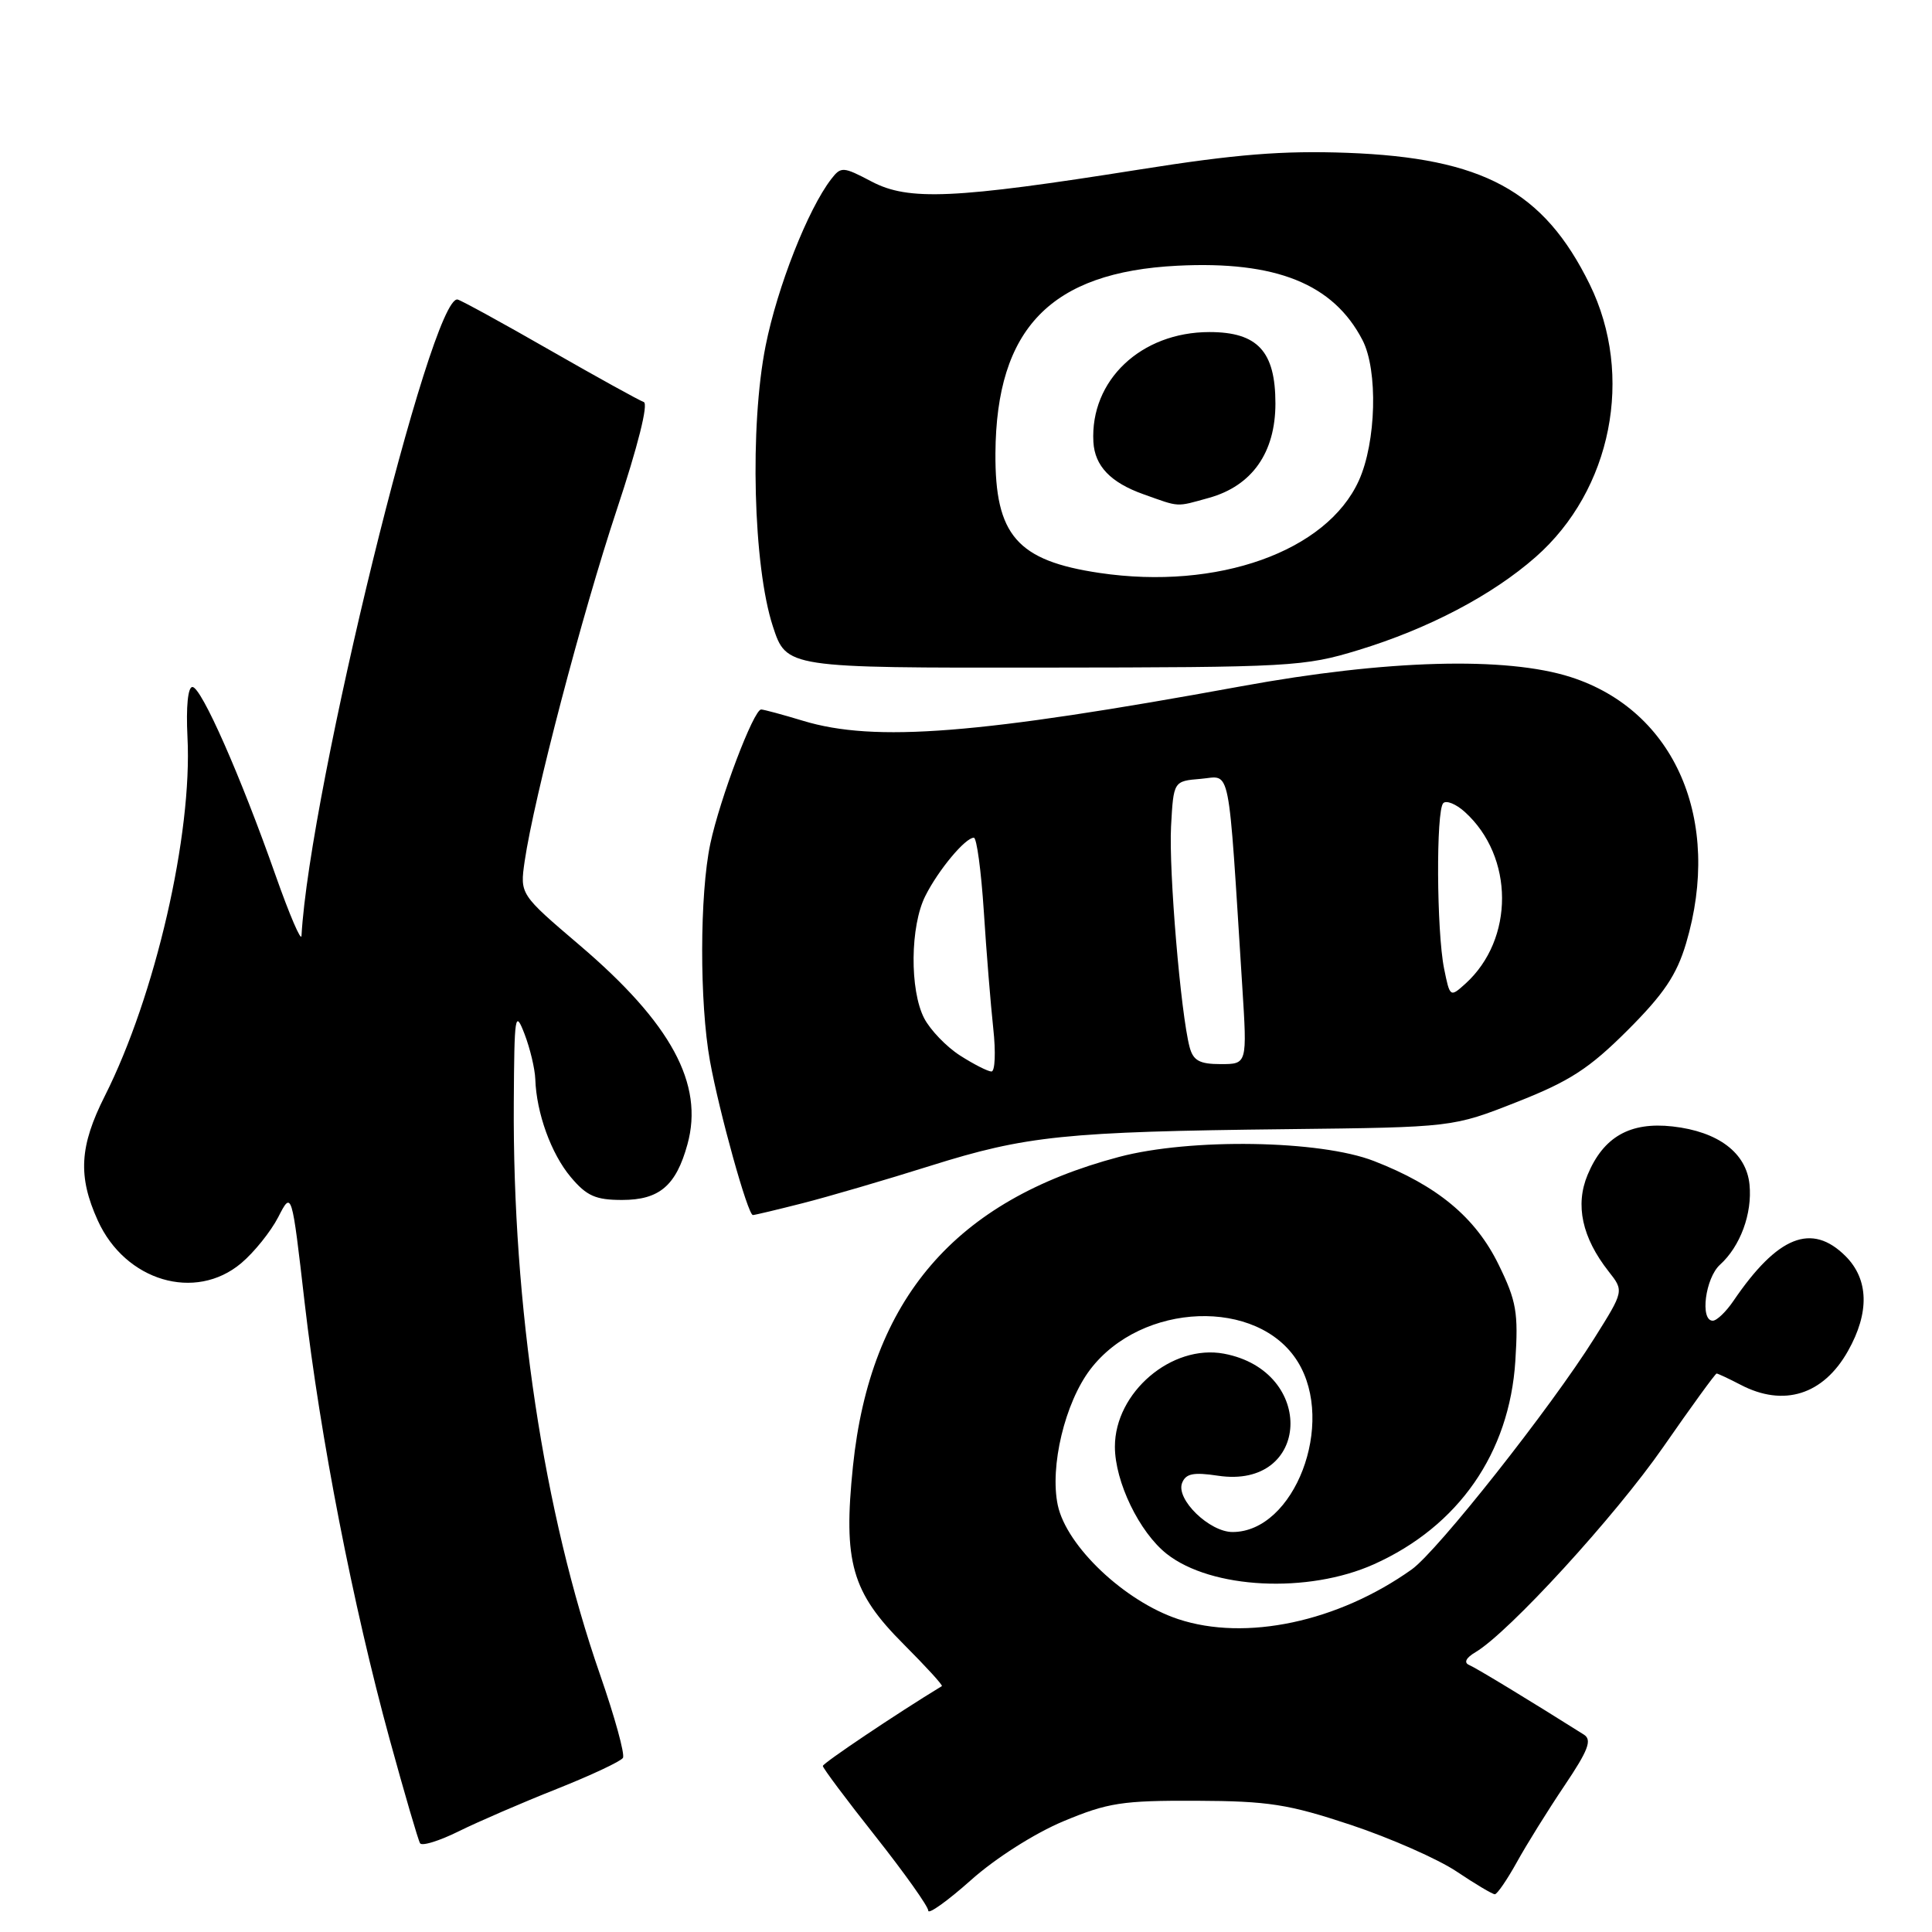 <?xml version="1.0" encoding="UTF-8" standalone="no"?>
<!DOCTYPE svg PUBLIC "-//W3C//DTD SVG 1.1//EN" "http://www.w3.org/Graphics/SVG/1.1/DTD/svg11.dtd" >
<svg xmlns="http://www.w3.org/2000/svg" xmlns:xlink="http://www.w3.org/1999/xlink" version="1.1" viewBox="0 0 256 256">
 <g >
 <path fill="currentColor"
d=" M 140.90 241.33 C 146.79 238.87 148.69 238.57 158.50 238.61 C 168.10 238.65 170.71 239.06 179.00 241.81 C 184.22 243.55 190.53 246.33 193.00 247.98 C 195.47 249.64 197.75 250.99 198.07 251.00 C 198.38 251.00 199.69 249.09 200.99 246.75 C 202.28 244.41 205.12 239.85 207.30 236.61 C 210.45 231.93 210.98 230.55 209.88 229.85 C 202.84 225.41 195.60 221.01 194.65 220.61 C 193.94 220.30 194.26 219.66 195.50 218.93 C 199.93 216.31 214.01 200.92 220.38 191.75 C 224.10 186.39 227.29 182.00 227.46 182.00 C 227.63 182.00 229.06 182.67 230.64 183.49 C 236.35 186.48 241.61 184.82 244.87 179.01 C 247.74 173.92 247.62 169.53 244.55 166.45 C 240.06 161.97 235.55 163.77 229.70 172.36 C 228.72 173.81 227.48 175.00 226.95 175.00 C 225.23 175.00 225.96 169.35 227.91 167.58 C 230.60 165.15 232.20 160.80 231.82 156.97 C 231.41 152.76 227.68 149.94 221.63 149.26 C 215.99 148.63 212.47 150.63 210.37 155.66 C 208.69 159.67 209.63 163.99 213.15 168.47 C 215.19 171.06 215.19 171.06 211.26 177.32 C 205.50 186.51 190.48 205.52 187.06 207.96 C 177.29 214.91 165.06 217.51 156.11 214.54 C 149.02 212.18 141.32 204.89 140.16 199.44 C 139.08 194.33 141.11 185.86 144.47 181.45 C 151.29 172.51 166.71 171.94 171.96 180.44 C 177.02 188.62 171.52 203.00 163.32 203.00 C 160.26 203.00 155.80 198.68 156.63 196.51 C 157.12 195.25 158.13 195.05 161.39 195.54 C 173.67 197.38 174.43 181.67 162.18 179.37 C 155.26 178.08 147.73 184.50 147.73 191.69 C 147.73 196.34 150.97 203.04 154.60 205.90 C 160.52 210.56 173.32 211.19 182.06 207.27 C 193.26 202.24 200.01 192.54 200.79 180.34 C 201.20 173.92 200.94 172.40 198.58 167.58 C 195.52 161.31 190.45 157.10 182.05 153.84 C 174.91 151.06 157.73 150.79 148.27 153.30 C 126.55 159.06 115.32 172.13 113.02 194.29 C 111.71 206.98 112.85 210.98 119.73 217.86 C 122.68 220.82 124.97 223.31 124.80 223.42 C 118.81 227.06 109.03 233.63 109.03 234.00 C 109.03 234.28 112.17 238.48 116.02 243.34 C 119.86 248.20 123.00 252.62 123.00 253.17 C 123.00 253.71 125.54 251.90 128.65 249.13 C 131.89 246.23 137.10 242.92 140.90 241.33 Z  M 73.76 237.05 C 78.31 235.24 82.26 233.39 82.54 232.93 C 82.83 232.47 81.46 227.51 79.51 221.90 C 72.04 200.42 67.91 173.08 68.08 146.09 C 68.15 134.42 68.25 133.76 69.50 137.00 C 70.24 138.93 70.88 141.62 70.93 143.00 C 71.08 147.49 73.03 152.88 75.63 155.97 C 77.73 158.47 78.92 159.00 82.43 159.00 C 87.36 159.00 89.58 157.12 91.09 151.63 C 93.30 143.64 88.94 135.59 76.81 125.25 C 68.89 118.50 68.89 118.50 69.52 114.12 C 70.75 105.73 77.12 81.41 81.72 67.56 C 84.53 59.10 85.94 53.48 85.30 53.27 C 84.72 53.07 79.12 49.98 72.87 46.40 C 66.62 42.81 61.11 39.80 60.64 39.69 C 57.17 38.92 41.02 104.73 39.95 124.00 C 39.91 124.83 38.36 121.22 36.52 116.00 C 31.88 102.81 26.69 91.06 25.50 91.03 C 24.90 91.01 24.64 93.64 24.84 97.65 C 25.51 110.56 20.57 131.97 13.89 145.22 C 10.53 151.88 10.30 155.87 12.96 161.73 C 16.60 169.75 25.87 172.50 31.96 167.38 C 33.67 165.94 35.88 163.19 36.87 161.27 C 38.66 157.78 38.66 157.78 40.37 172.64 C 42.43 190.46 46.78 212.77 51.64 230.50 C 53.60 237.65 55.41 243.83 55.66 244.24 C 55.90 244.65 58.22 243.93 60.80 242.65 C 63.39 241.37 69.22 238.85 73.76 237.05 Z  M 106.36 159.43 C 109.74 158.57 117.36 156.34 123.30 154.47 C 135.97 150.49 141.14 149.95 170.50 149.62 C 192.50 149.37 192.50 149.37 201.00 146.02 C 208.01 143.26 210.58 141.59 215.66 136.52 C 220.46 131.72 222.16 129.20 223.41 125.01 C 228.25 108.70 221.96 94.16 208.14 89.72 C 199.58 86.97 183.71 87.41 164.50 90.93 C 129.70 97.30 115.90 98.39 106.41 95.51 C 103.71 94.69 101.21 94.02 100.86 94.01 C 99.87 93.99 95.38 105.85 94.12 111.80 C 92.70 118.51 92.68 132.85 94.07 140.57 C 95.31 147.41 99.09 161.00 99.76 161.00 C 100.01 161.00 102.98 160.29 106.36 159.43 Z  M 179.99 86.14 C 189.27 83.31 197.73 78.87 203.49 73.80 C 213.57 64.93 216.57 49.76 210.64 37.67 C 204.55 25.28 196.51 20.92 178.50 20.25 C 169.97 19.94 163.79 20.43 151.00 22.46 C 126.42 26.36 120.39 26.63 115.50 24.06 C 111.70 22.06 111.44 22.05 110.14 23.73 C 107.05 27.74 103.01 38.01 101.45 45.81 C 99.32 56.50 99.80 75.03 102.41 83.00 C 104.21 88.50 104.21 88.50 138.35 88.46 C 171.01 88.43 172.83 88.33 179.99 86.14 Z  M 127.21 139.86 C 125.40 138.70 123.27 136.48 122.46 134.93 C 120.52 131.17 120.60 122.69 122.62 118.70 C 124.35 115.26 127.91 111.00 129.04 111.00 C 129.42 111.00 130.01 115.39 130.36 120.75 C 130.70 126.11 131.27 133.09 131.61 136.25 C 131.96 139.41 131.85 141.99 131.37 141.98 C 130.89 141.97 129.02 141.02 127.21 139.86 Z  M 157.63 138.75 C 156.45 134.30 154.86 115.38 155.17 109.50 C 155.50 103.50 155.50 103.50 159.12 103.20 C 163.16 102.86 162.69 100.51 164.61 130.75 C 165.26 141.00 165.26 141.00 161.75 141.00 C 158.95 141.00 158.11 140.54 157.63 138.75 Z  M 191.35 128.35 C 190.35 123.39 190.27 107.39 191.24 106.42 C 191.65 106.01 192.94 106.54 194.10 107.59 C 200.64 113.51 200.68 124.46 194.17 130.35 C 192.15 132.17 192.12 132.15 191.35 128.35 Z  M 145.71 75.92 C 134.77 74.30 131.83 70.92 131.90 60.05 C 132.01 43.51 139.24 36.06 156.00 35.21 C 169.08 34.55 176.68 37.61 180.54 45.07 C 182.61 49.07 182.36 58.61 180.05 63.69 C 175.79 73.08 161.33 78.23 145.71 75.92 Z  M 160.19 65.97 C 165.90 64.38 169.00 59.98 169.00 53.46 C 169.00 46.56 166.64 44.00 160.26 44.00 C 151.19 44.00 144.43 50.40 144.88 58.56 C 145.06 61.75 147.16 63.94 151.51 65.49 C 156.40 67.23 155.75 67.20 160.19 65.97 Z "/>
</g>
</svg>